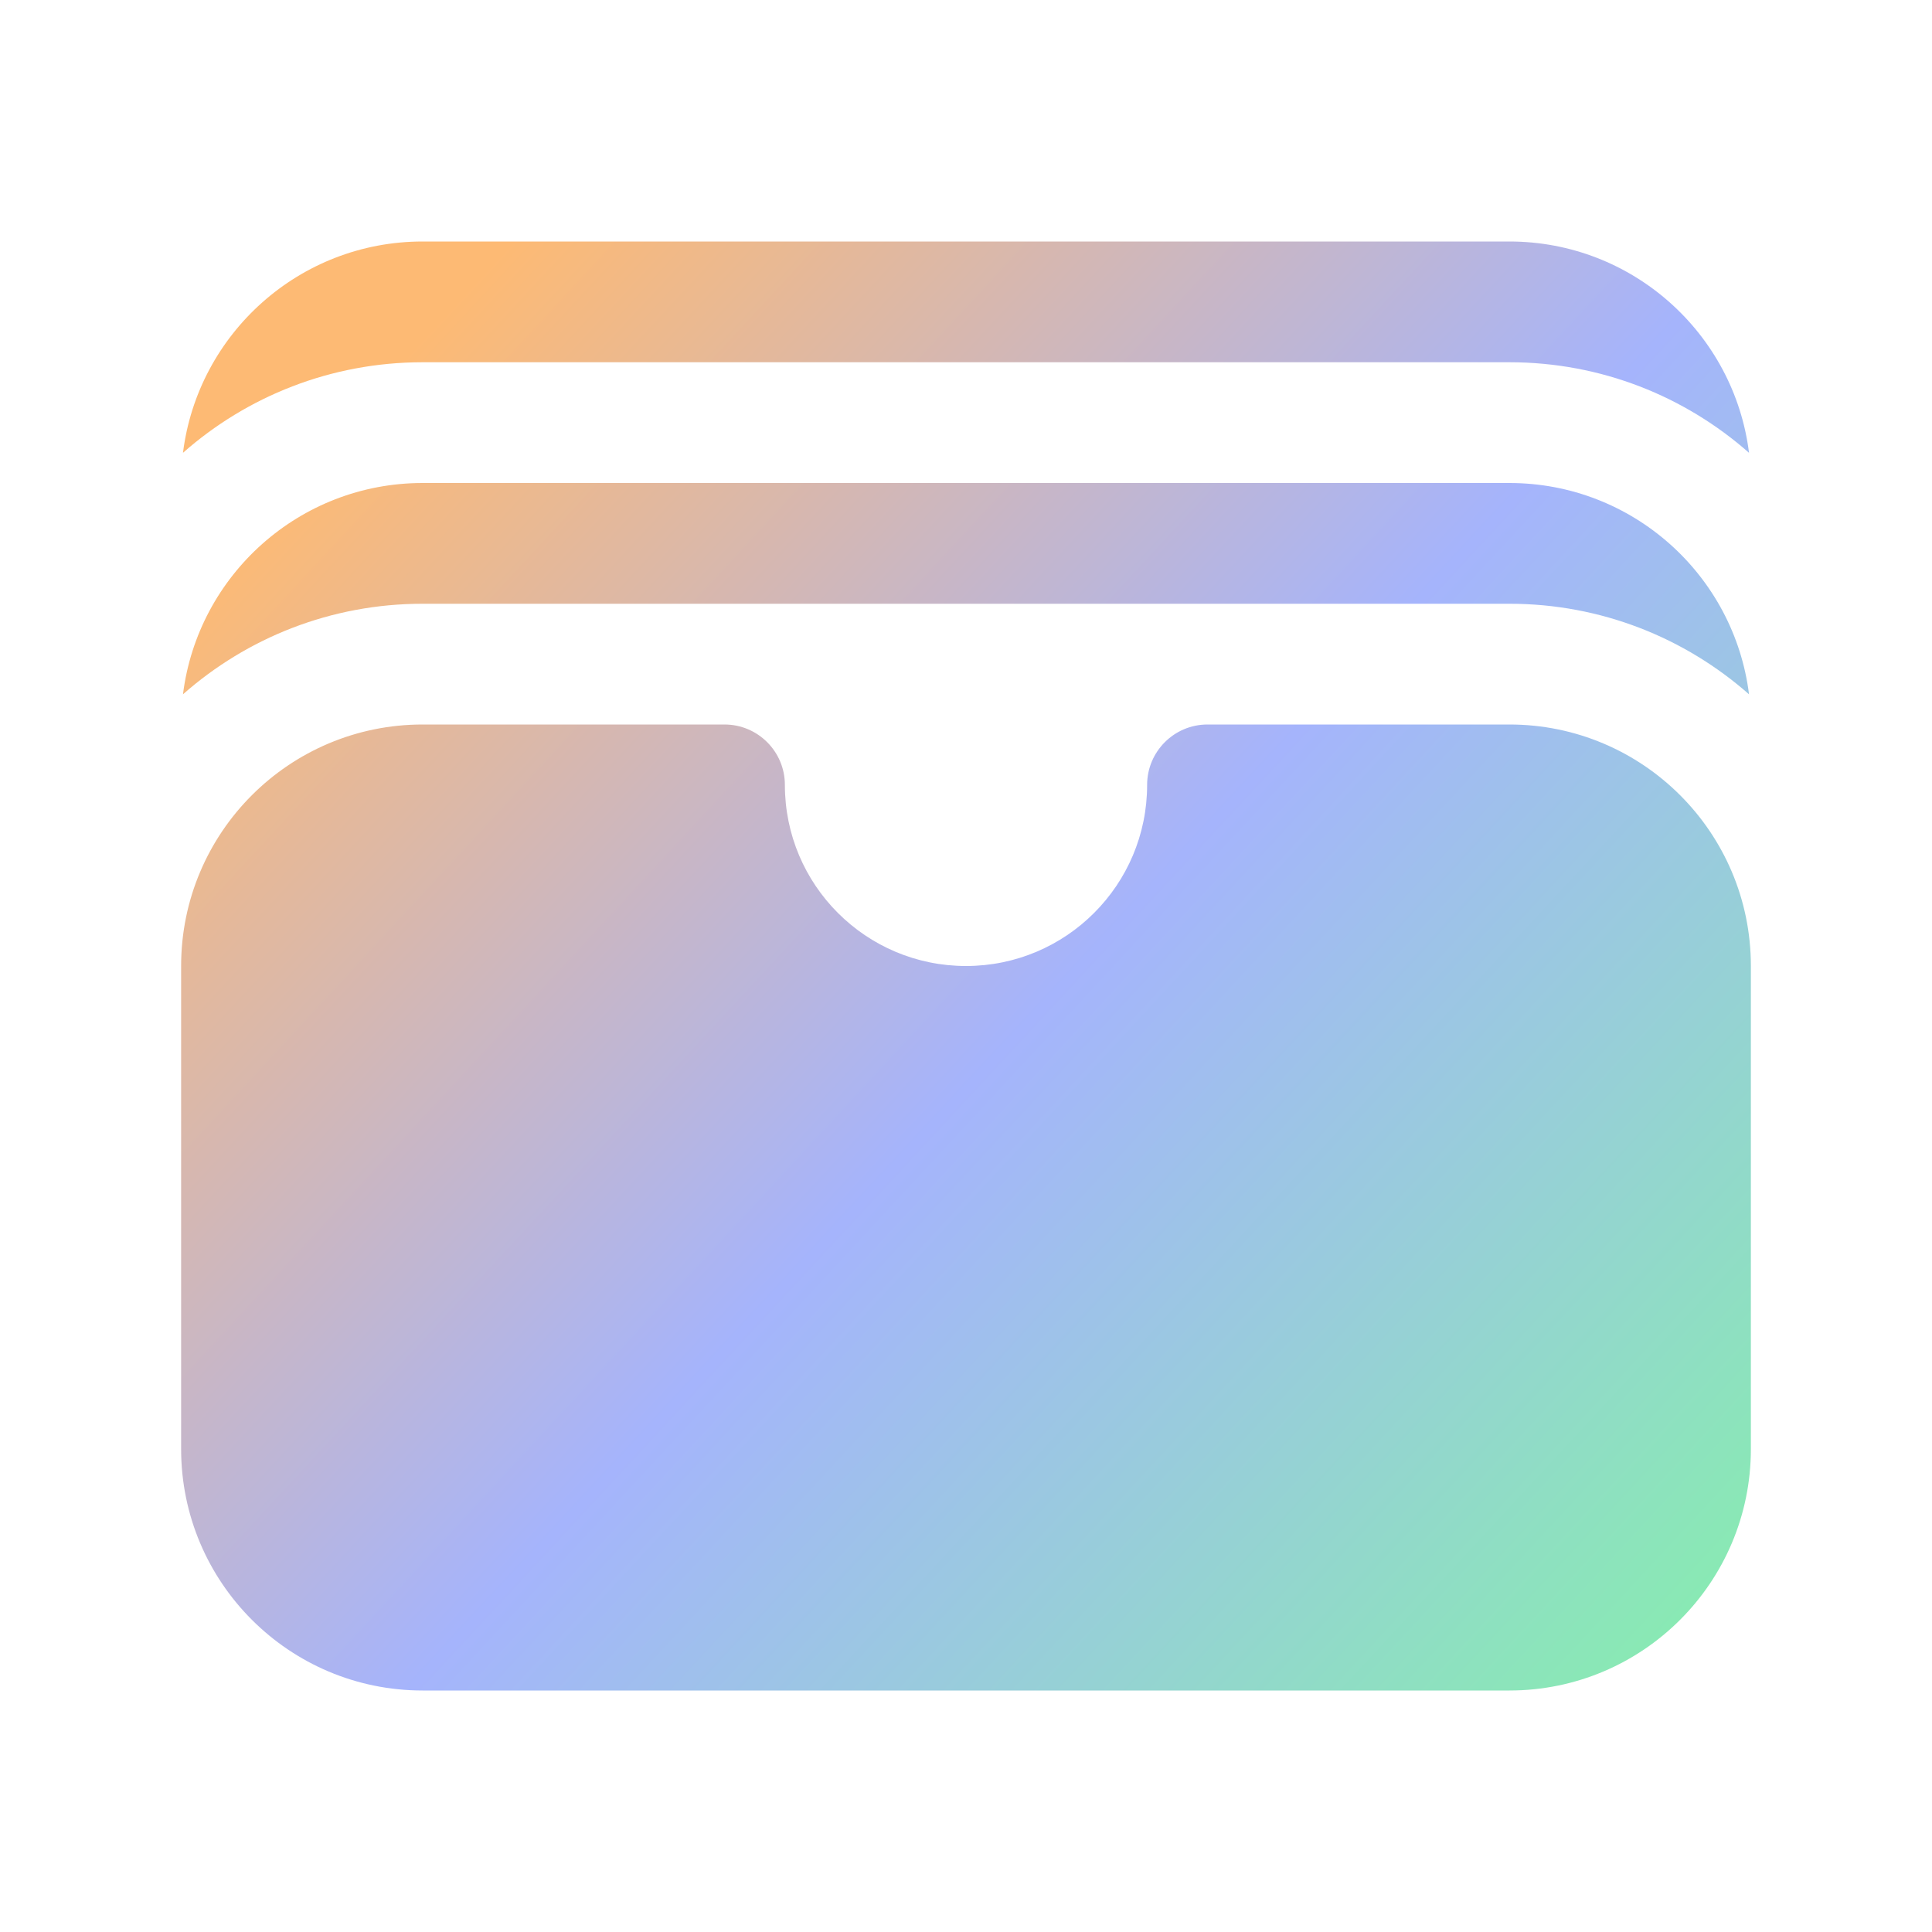 <svg width="24" height="24" viewBox="0 0 24 24" fill="none" xmlns="http://www.w3.org/2000/svg">
<path d="M2.273 5.625C3.066 4.925 4.109 4.5 5.25 4.5H18.75C19.891 4.5 20.933 4.925 21.727 5.625C21.542 4.145 20.28 3 18.75 3H5.25C3.72 3 2.458 4.145 2.273 5.625Z" fill="url(#paint0_linear_8186_432)"/>
<path d="M2.273 8.625C3.066 7.925 4.109 7.5 5.25 7.5H18.75C19.891 7.5 20.933 7.925 21.727 8.625C21.542 7.145 20.28 6 18.75 6H5.25C3.72 6 2.458 7.145 2.273 8.625Z" fill="url(#paint1_linear_8186_432)"/>
<path d="M5.25 9C3.593 9 2.25 10.343 2.25 12V18C2.25 19.657 3.593 21 5.25 21H18.75C20.407 21 21.75 19.657 21.75 18V12C21.75 10.343 20.407 9 18.75 9H15C14.586 9 14.25 9.336 14.25 9.75C14.25 10.993 13.243 12 12 12C10.757 12 9.75 10.993 9.75 9.75C9.75 9.336 9.414 9 9 9H5.25Z" fill="url(#paint2_linear_8186_432)"/>
<defs>
<linearGradient id="paint0_linear_8186_432" x1="3.225" y1="6.375" x2="20.484" y2="22.366" gradientUnits="userSpaceOnUse">
<stop stop-color="#FDBA74"/>
<stop offset="0.48" stop-color="#A5B4FC"/>
<stop offset="1" stop-color="#86EFAC"/>
</linearGradient>
<linearGradient id="paint1_linear_8186_432" x1="3.225" y1="6.375" x2="20.484" y2="22.366" gradientUnits="userSpaceOnUse">
<stop stop-color="#FDBA74"/>
<stop offset="0.48" stop-color="#A5B4FC"/>
<stop offset="1" stop-color="#86EFAC"/>
</linearGradient>
<linearGradient id="paint2_linear_8186_432" x1="3.225" y1="6.375" x2="20.484" y2="22.366" gradientUnits="userSpaceOnUse">
<stop stop-color="#FDBA74"/>
<stop offset="0.48" stop-color="#A5B4FC"/>
<stop offset="1" stop-color="#86EFAC"/>
</linearGradient>
</defs>
</svg>
